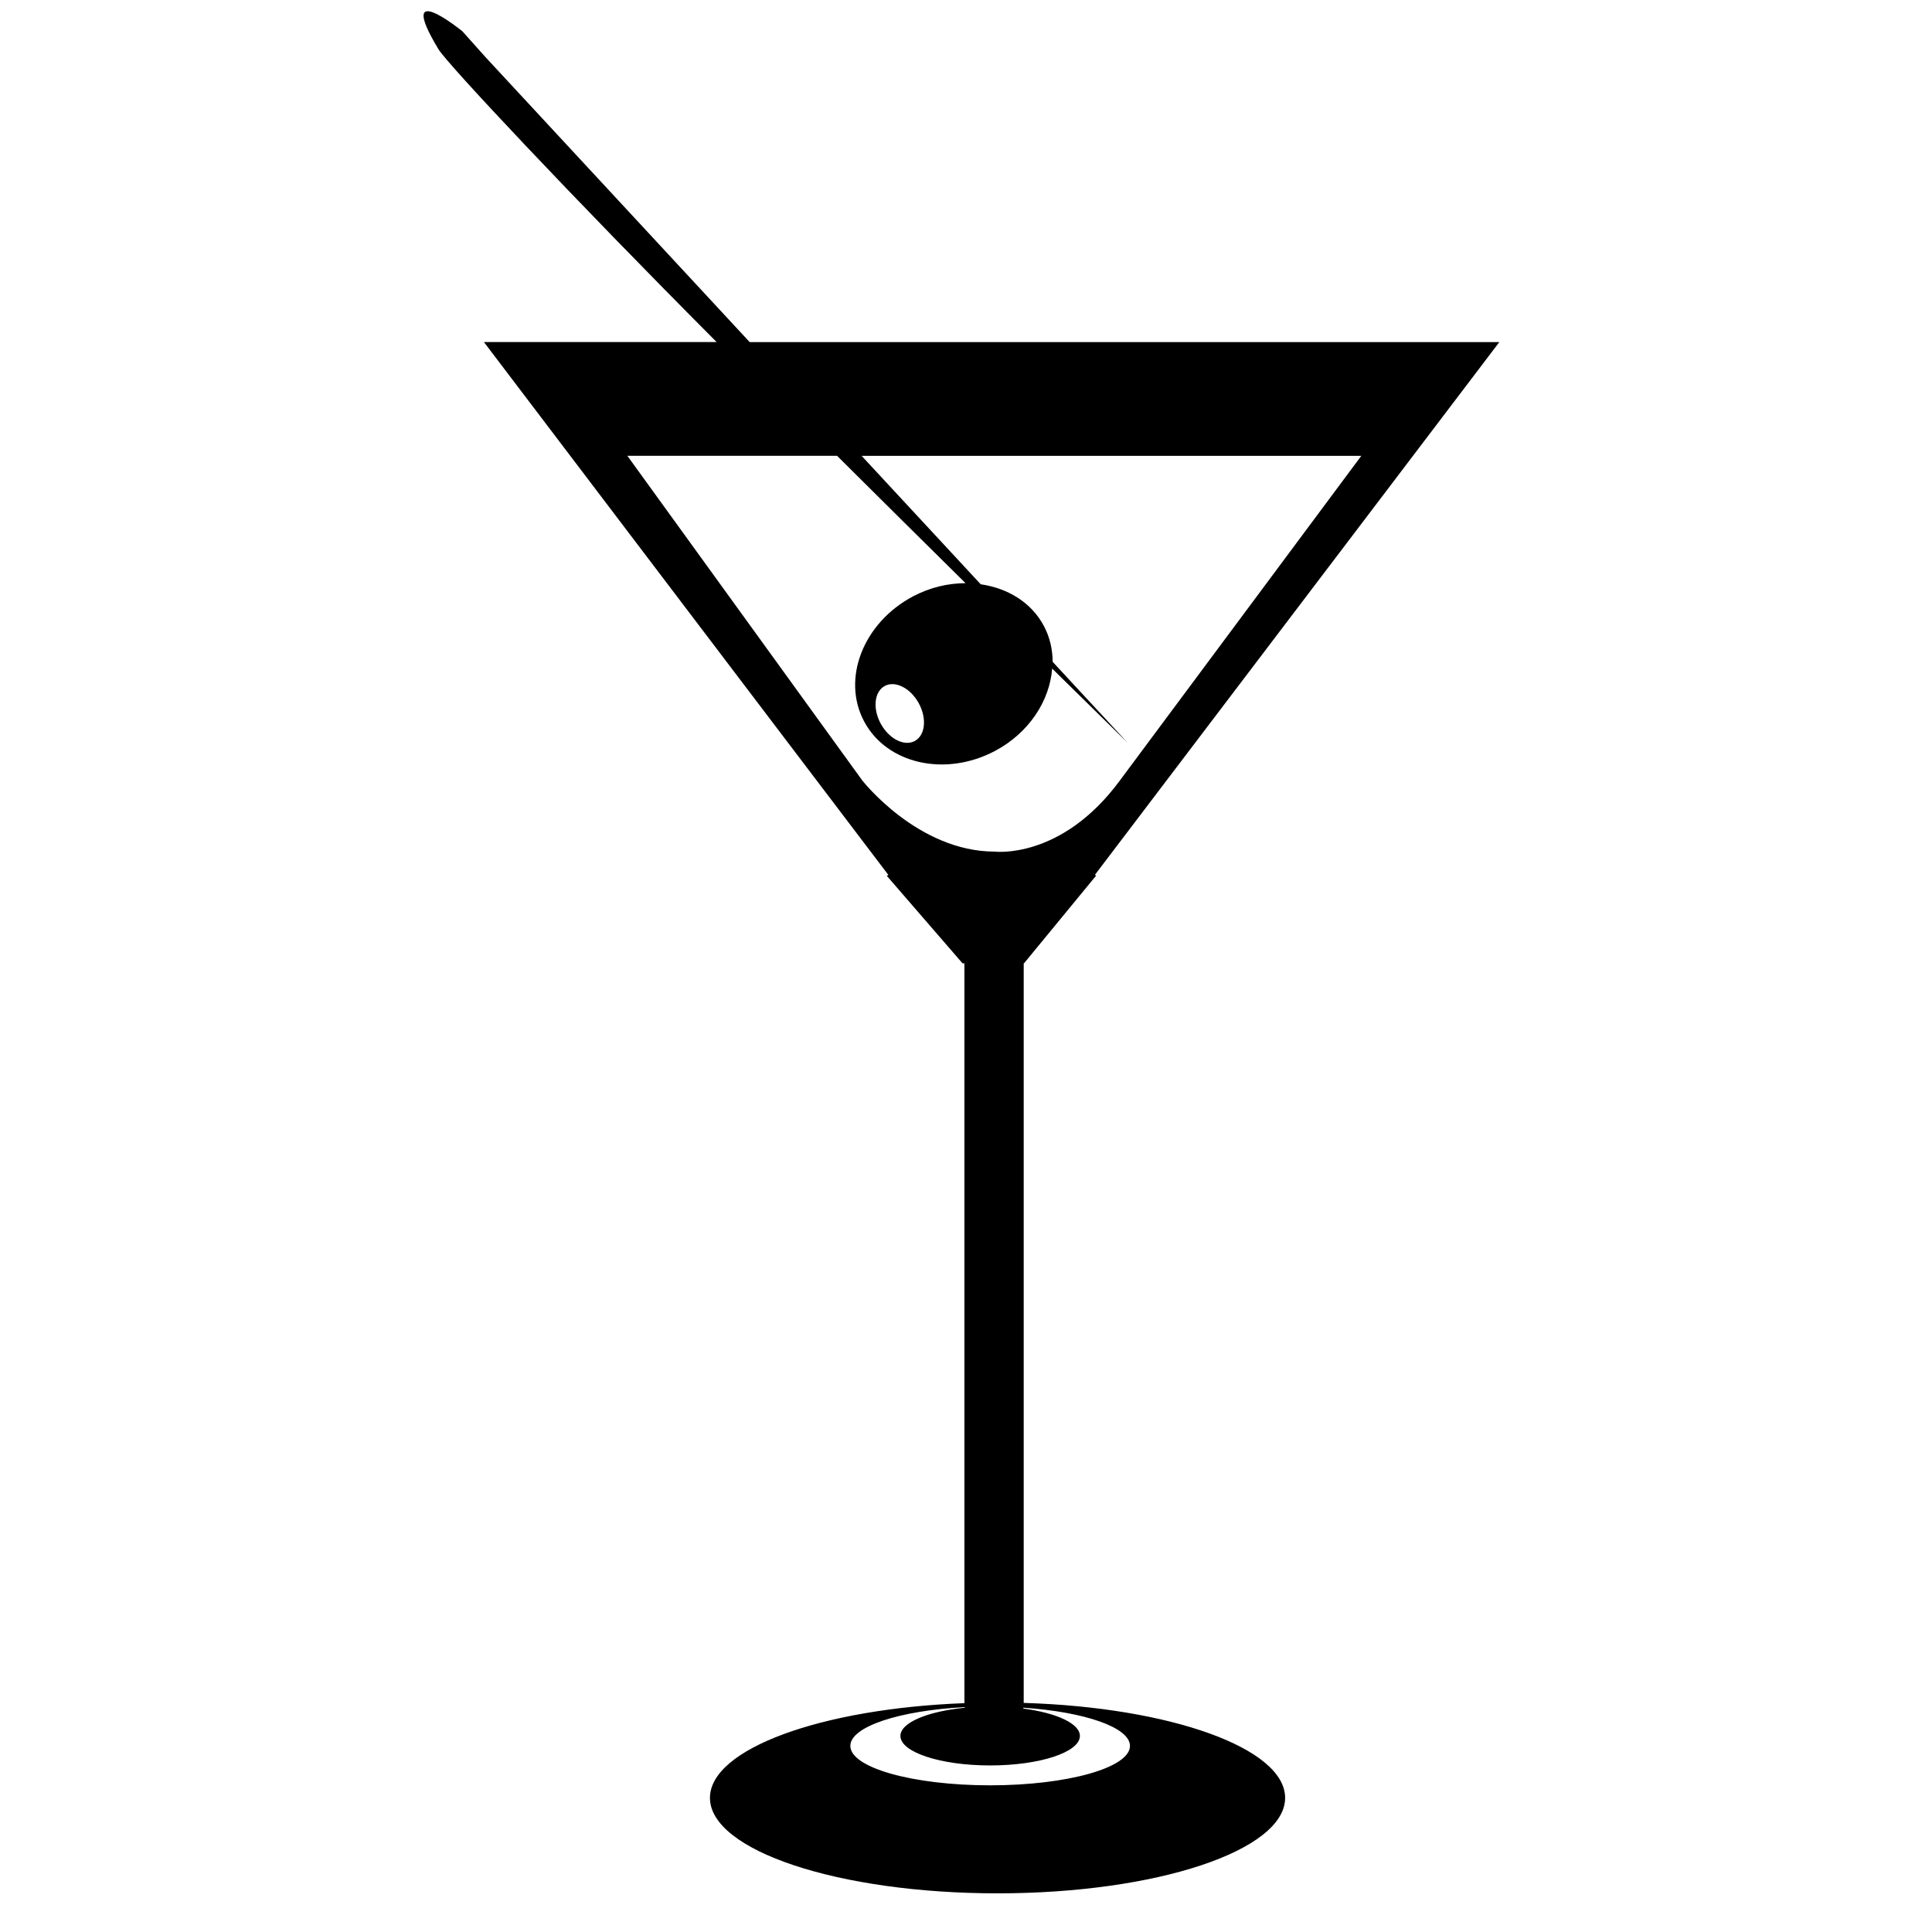 <svg xmlns="http://www.w3.org/2000/svg" xmlns:xlink="http://www.w3.org/1999/xlink" version="1.1" id="Martini" x="0px" y="0px" width="100px" height="100px" viewBox="0 0 100 100" enable-background="new 0 0 100 100" xml:space="preserve">
<path id="martini" d="M52.985,88.142c0-0.01,0.002-0.017,0.002-0.025V49.86h0.017l3.728-4.534l-0.057-0.047l20.93-27.573H38.802  L25.152,2.982l-1.22-1.364c0,0-3.527-2.867-1.236,0.933c0.458,0.758,6.94,7.67,14.397,15.154H25.048L45.98,45.285l-0.079,0.048  l3.918,4.527h0.099v38.256c0,0.014,0.002,0.025,0.002,0.039c-7.413,0.28-13.173,2.368-13.173,4.903  c0,2.729,6.665,4.941,14.886,4.941c8.221,0,14.885-2.213,14.885-4.941C66.519,90.482,60.571,88.37,52.985,88.142z M44.629,40.393  l-12.157-16.8h10.854c2.337,2.325,4.606,4.572,6.65,6.591c-0.898,0.005-1.835,0.216-2.718,0.684  c-2.572,1.362-3.707,4.257-2.534,6.467c1.17,2.209,4.204,2.896,6.776,1.534c1.767-0.937,2.832-2.599,2.959-4.264  c2.395,2.356,3.913,3.845,3.913,3.845l-3.886-4.193c-0.005-0.639-0.144-1.271-0.454-1.855c-0.649-1.223-1.874-1.959-3.269-2.159  l-6.165-6.648h25.862l-12.493,16.8c-3.029,4.116-6.479,3.684-6.479,3.684C47.499,44.077,44.629,40.393,44.629,40.393z   M47.354,38.351c-0.539,0.296-1.327-0.097-1.761-0.882c-0.432-0.785-0.344-1.661,0.194-1.959c0.541-0.298,1.329,0.097,1.763,0.88  C47.984,37.176,47.895,38.054,47.354,38.351z M51.249,92.408c-3.998,0-7.236-0.911-7.236-2.04c0-1.002,2.554-1.831,5.921-2.007  c0.001,0.011,0.001,0.022,0.002,0.032c-1.921,0.188-3.331,0.768-3.331,1.459c0,0.843,2.079,1.527,4.644,1.527  c2.565,0,4.646-0.685,4.646-1.527c0-0.643-1.215-1.192-2.927-1.417c0.001-0.014,0.001-0.031,0.004-0.045  c3.16,0.217,5.515,1.017,5.515,1.978C58.486,91.497,55.247,92.408,51.249,92.408z"/>
</svg>